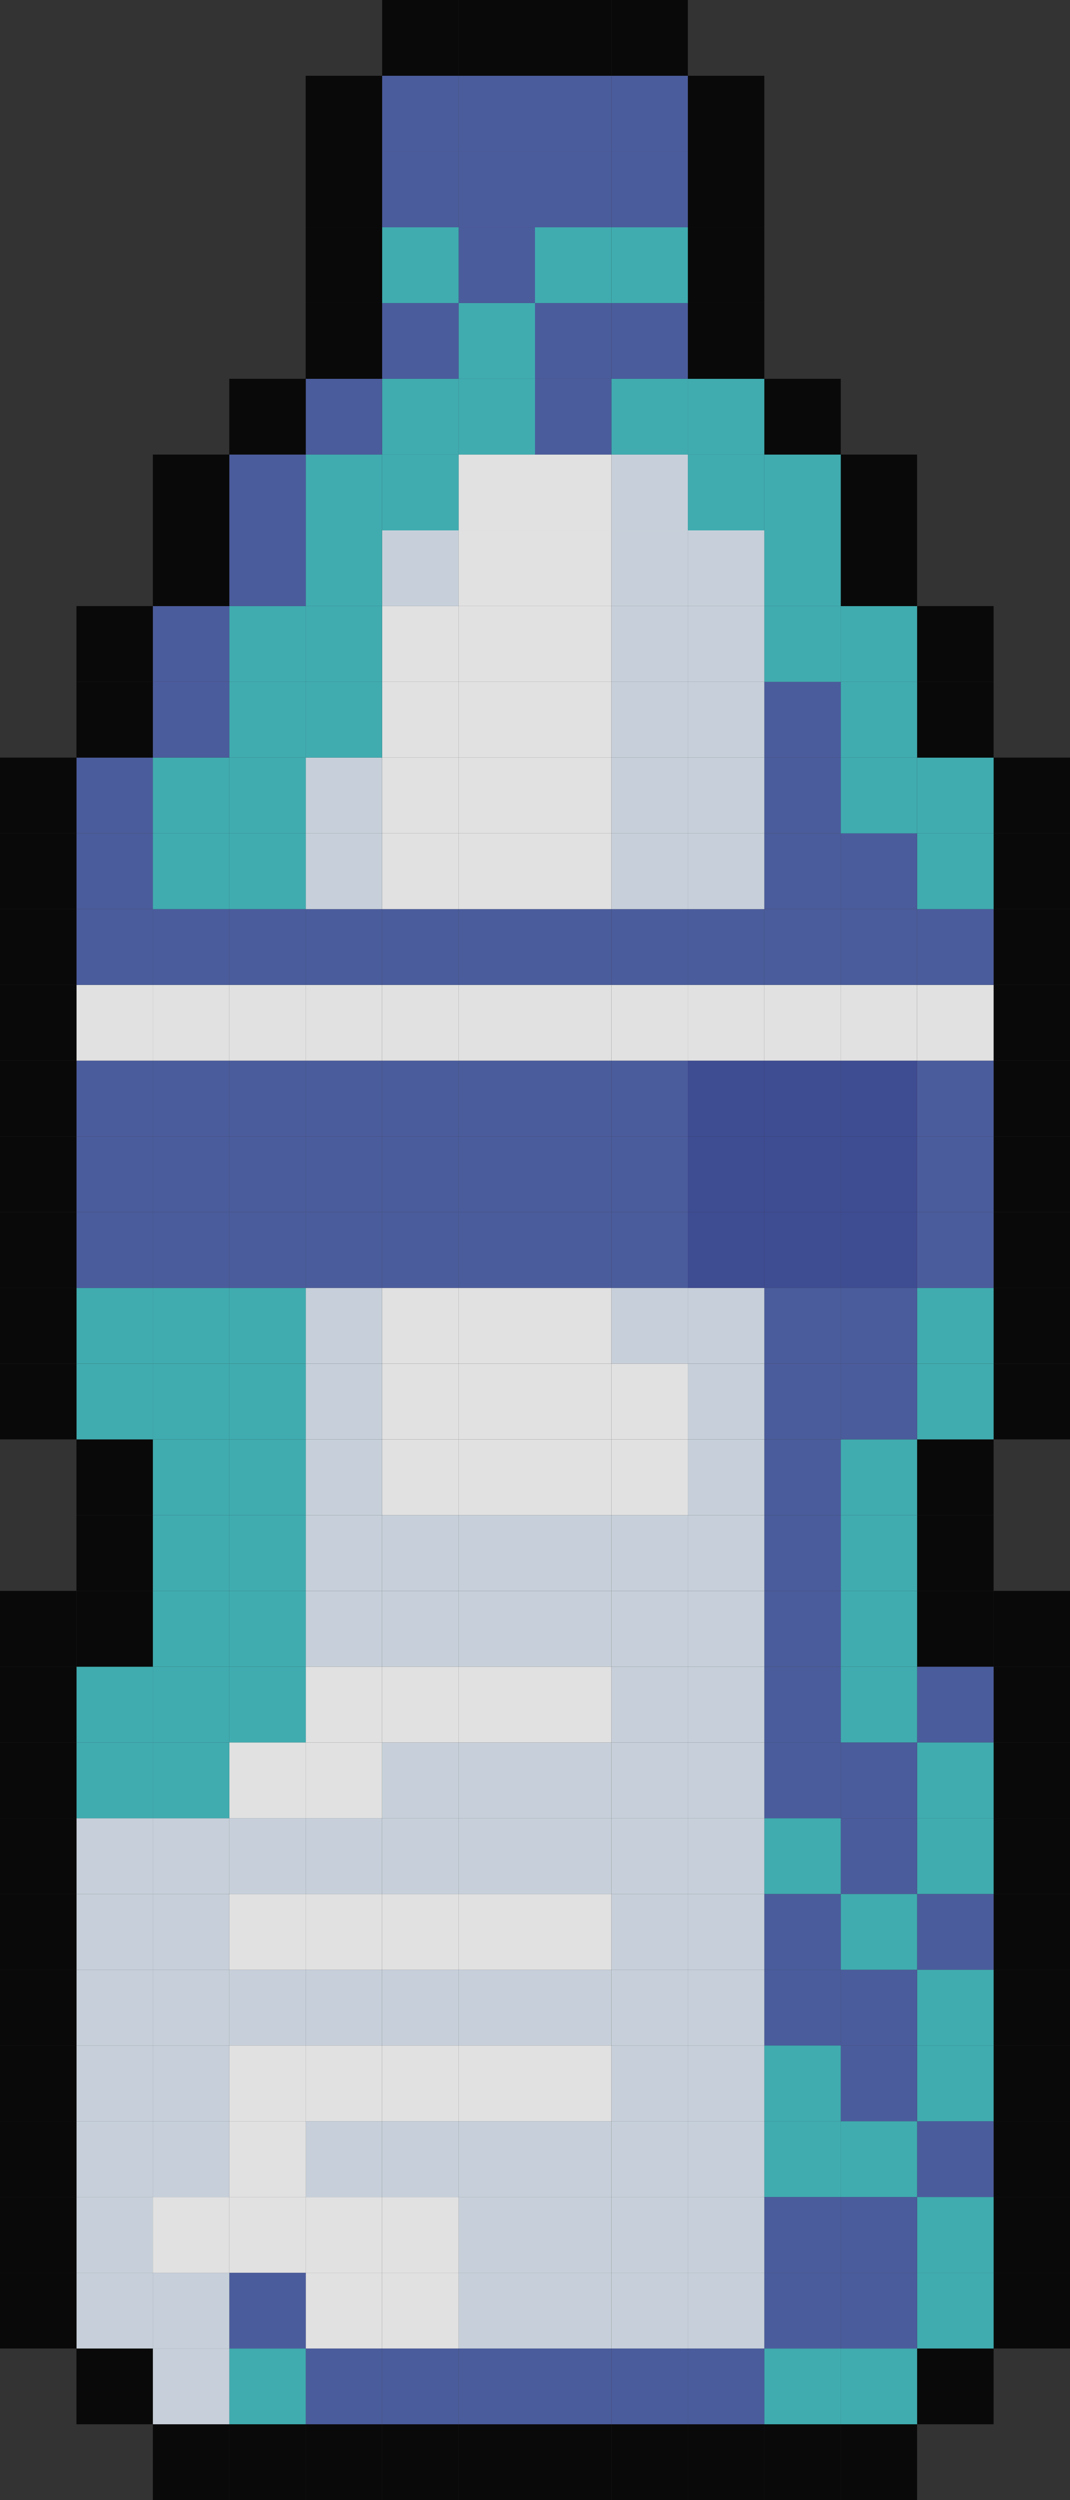 <svg xmlns="http://www.w3.org/2000/svg" viewBox="0 0 165.7 387.08"><rect x="0" y="0" width="165.7" height="387.08" fill="#333333" stroke="none"/><defs><style>.cls-1{opacity:0.85;}.cls-2{fill:#010101;}.cls-3{fill:#42c1c5;}.cls-4{fill:#4f63ae;}.cls-5{fill:#fff;}.cls-6{fill:#4050a2;}.cls-7{fill:#e1ebf7;}</style></defs><g id="Layer_2" data-name="Layer 2"><g id="Layer_1-2" data-name="Layer 1"><g class="cls-1"><rect class="cls-2" x="153.86" y="351.89" width="11.84" height="11.73"/><rect class="cls-2" x="153.86" y="340.16" width="11.84" height="11.73"/><rect class="cls-2" x="153.86" y="328.43" width="11.84" height="11.73"/><rect class="cls-2" x="153.86" y="316.7" width="11.84" height="11.73"/><rect class="cls-2" x="153.86" y="304.97" width="11.84" height="11.73"/><rect class="cls-2" x="153.86" y="293.24" width="11.84" height="11.73"/><rect class="cls-2" x="153.86" y="281.51" width="11.84" height="11.73"/><rect class="cls-2" x="153.86" y="269.78" width="11.84" height="11.74"/><rect class="cls-2" x="153.86" y="258.05" width="11.84" height="11.73"/><rect class="cls-2" x="153.86" y="246.32" width="11.84" height="11.73"/><rect class="cls-2" x="153.86" y="211.13" width="11.84" height="11.73"/><rect class="cls-2" x="153.86" y="199.4" width="11.84" height="11.73"/><rect class="cls-2" x="153.86" y="187.68" width="11.84" height="11.73"/><rect class="cls-2" x="153.86" y="175.95" width="11.84" height="11.73"/><rect class="cls-2" x="153.86" y="164.22" width="11.84" height="11.73"/><rect class="cls-2" x="153.86" y="152.49" width="11.84" height="11.73"/><rect class="cls-2" x="153.86" y="140.76" width="11.84" height="11.73"/><rect class="cls-2" x="153.86" y="129.03" width="11.84" height="11.73"/><rect class="cls-2" x="153.86" y="117.3" width="11.84" height="11.73"/><rect class="cls-2" x="142.03" y="363.62" width="11.84" height="11.73"/><rect class="cls-3" x="142.03" y="351.89" width="11.84" height="11.73"/><rect class="cls-3" x="142.03" y="340.16" width="11.84" height="11.73"/><rect class="cls-4" x="142.03" y="328.43" width="11.84" height="11.73"/><rect class="cls-3" x="142.03" y="316.7" width="11.84" height="11.73"/><rect class="cls-3" x="142.03" y="304.97" width="11.84" height="11.73"/><rect class="cls-4" x="142.03" y="293.24" width="11.84" height="11.73"/><rect class="cls-3" x="142.03" y="281.51" width="11.84" height="11.73"/><rect class="cls-3" x="142.03" y="269.78" width="11.84" height="11.74"/><rect class="cls-4" x="142.03" y="258.05" width="11.84" height="11.73"/><rect class="cls-2" x="142.03" y="246.32" width="11.84" height="11.73"/><rect class="cls-2" x="142.03" y="234.59" width="11.84" height="11.73"/><rect class="cls-2" x="142.03" y="222.86" width="11.84" height="11.73"/><rect class="cls-3" x="142.03" y="211.13" width="11.84" height="11.73"/><rect class="cls-3" x="142.03" y="199.4" width="11.84" height="11.73"/><rect class="cls-4" x="142.03" y="187.68" width="11.84" height="11.73"/><rect class="cls-4" x="142.03" y="175.95" width="11.84" height="11.73"/><rect class="cls-4" x="142.03" y="164.22" width="11.84" height="11.73"/><rect class="cls-5" x="142.03" y="152.49" width="11.84" height="11.73"/><rect class="cls-4" x="142.03" y="140.76" width="11.84" height="11.73"/><rect class="cls-3" x="142.03" y="129.03" width="11.84" height="11.73"/><rect class="cls-3" x="142.03" y="117.3" width="11.84" height="11.73"/><rect class="cls-2" x="142.03" y="105.57" width="11.84" height="11.73"/><rect class="cls-2" x="142.03" y="93.84" width="11.84" height="11.73"/><rect class="cls-2" x="130.19" y="375.35" width="11.83" height="11.73"/><rect class="cls-3" x="130.19" y="363.62" width="11.83" height="11.73"/><rect class="cls-4" x="130.19" y="351.89" width="11.83" height="11.73"/><rect class="cls-4" x="130.19" y="340.16" width="11.83" height="11.73"/><rect class="cls-3" x="130.19" y="328.43" width="11.83" height="11.73"/><rect class="cls-4" x="130.19" y="316.7" width="11.83" height="11.73"/><rect class="cls-4" x="130.19" y="304.97" width="11.83" height="11.73"/><rect class="cls-3" x="130.19" y="293.24" width="11.83" height="11.73"/><rect class="cls-4" x="130.19" y="281.51" width="11.83" height="11.73"/><rect class="cls-4" x="130.19" y="269.78" width="11.83" height="11.74"/><rect class="cls-3" x="130.19" y="258.05" width="11.83" height="11.73"/><rect class="cls-3" x="130.19" y="246.32" width="11.83" height="11.73"/><rect class="cls-3" x="130.19" y="234.59" width="11.83" height="11.73"/><rect class="cls-3" x="130.19" y="222.86" width="11.83" height="11.73"/><rect class="cls-4" x="130.19" y="211.13" width="11.83" height="11.73"/><rect class="cls-4" x="130.19" y="199.4" width="11.83" height="11.73"/><rect class="cls-6" x="130.19" y="187.68" width="11.83" height="11.73"/><rect class="cls-6" x="130.19" y="175.95" width="11.83" height="11.73"/><rect class="cls-6" x="130.19" y="164.22" width="11.83" height="11.73"/><rect class="cls-5" x="130.19" y="152.49" width="11.83" height="11.73"/><rect class="cls-4" x="130.19" y="140.76" width="11.83" height="11.73"/><rect class="cls-4" x="130.19" y="129.03" width="11.83" height="11.73"/><rect class="cls-3" x="130.19" y="117.3" width="11.83" height="11.73"/><rect class="cls-3" x="130.19" y="105.57" width="11.83" height="11.73"/><rect class="cls-3" x="130.19" y="93.84" width="11.83" height="11.73"/><rect class="cls-2" x="130.19" y="82.11" width="11.83" height="11.73"/><rect class="cls-2" x="130.19" y="70.38" width="11.83" height="11.74"/><rect class="cls-2" x="118.36" y="375.35" width="11.84" height="11.73"/><rect class="cls-3" x="118.36" y="363.62" width="11.84" height="11.73"/><rect class="cls-4" x="118.36" y="351.89" width="11.84" height="11.73"/><rect class="cls-4" x="118.36" y="340.16" width="11.84" height="11.73"/><rect class="cls-3" x="118.36" y="328.43" width="11.84" height="11.73"/><rect class="cls-3" x="118.36" y="316.7" width="11.84" height="11.73"/><rect class="cls-4" x="118.36" y="304.97" width="11.84" height="11.73"/><rect class="cls-4" x="118.36" y="293.24" width="11.84" height="11.73"/><rect class="cls-3" x="118.36" y="281.51" width="11.84" height="11.73"/><rect class="cls-4" x="118.36" y="269.78" width="11.84" height="11.74"/><rect class="cls-4" x="118.36" y="258.05" width="11.84" height="11.73"/><rect class="cls-4" x="118.36" y="246.32" width="11.84" height="11.73"/><rect class="cls-4" x="118.36" y="234.59" width="11.84" height="11.73"/><rect class="cls-4" x="118.36" y="222.86" width="11.84" height="11.73"/><rect class="cls-4" x="118.36" y="211.13" width="11.84" height="11.73"/><rect class="cls-4" x="118.36" y="199.4" width="11.84" height="11.73"/><rect class="cls-6" x="118.36" y="187.68" width="11.84" height="11.73"/><rect class="cls-6" x="118.36" y="175.95" width="11.84" height="11.73"/><rect class="cls-6" x="118.36" y="164.22" width="11.84" height="11.73"/><rect class="cls-5" x="118.36" y="152.49" width="11.84" height="11.73"/><rect class="cls-4" x="118.36" y="140.76" width="11.84" height="11.73"/><rect class="cls-4" x="118.36" y="129.03" width="11.84" height="11.73"/><rect class="cls-4" x="118.36" y="117.3" width="11.84" height="11.73"/><rect class="cls-4" x="118.36" y="105.57" width="11.84" height="11.73"/><rect class="cls-3" x="118.36" y="93.84" width="11.84" height="11.73"/><rect class="cls-3" x="118.36" y="82.11" width="11.84" height="11.73"/><rect class="cls-3" x="118.36" y="70.38" width="11.84" height="11.74"/><rect class="cls-2" x="118.36" y="58.65" width="11.84" height="11.73"/><rect class="cls-2" x="106.52" y="375.35" width="11.84" height="11.73"/><rect class="cls-4" x="106.52" y="363.62" width="11.84" height="11.73"/><rect class="cls-7" x="106.52" y="351.89" width="11.84" height="11.73"/><rect class="cls-7" x="106.52" y="340.16" width="11.84" height="11.73"/><rect class="cls-7" x="106.52" y="328.43" width="11.84" height="11.73"/><rect class="cls-7" x="106.52" y="316.7" width="11.84" height="11.73"/><rect class="cls-7" x="106.52" y="304.97" width="11.84" height="11.73"/><rect class="cls-7" x="106.52" y="293.24" width="11.84" height="11.73"/><rect class="cls-7" x="106.52" y="281.51" width="11.84" height="11.73"/><rect class="cls-7" x="106.52" y="269.78" width="11.84" height="11.74"/><rect class="cls-7" x="106.52" y="258.05" width="11.84" height="11.73"/><rect class="cls-7" x="106.52" y="246.32" width="11.84" height="11.73"/><rect class="cls-7" x="106.52" y="234.59" width="11.84" height="11.73"/><rect class="cls-7" x="106.52" y="222.86" width="11.84" height="11.73"/><rect class="cls-7" x="106.52" y="211.13" width="11.84" height="11.73"/><rect class="cls-7" x="106.52" y="199.4" width="11.84" height="11.73"/><rect class="cls-6" x="106.52" y="187.68" width="11.84" height="11.73"/><rect class="cls-6" x="106.52" y="175.95" width="11.84" height="11.73"/><rect class="cls-6" x="106.52" y="164.22" width="11.84" height="11.73"/><rect class="cls-5" x="106.52" y="152.49" width="11.84" height="11.73"/><rect class="cls-4" x="106.52" y="140.76" width="11.84" height="11.73"/><rect class="cls-7" x="106.52" y="129.03" width="11.84" height="11.73"/><rect class="cls-7" x="106.52" y="117.3" width="11.84" height="11.73"/><rect class="cls-7" x="106.52" y="105.57" width="11.84" height="11.73"/><rect class="cls-7" x="106.52" y="93.84" width="11.84" height="11.73"/><rect class="cls-7" x="106.52" y="82.11" width="11.84" height="11.73"/><rect class="cls-3" x="106.52" y="70.38" width="11.84" height="11.74"/><rect class="cls-3" x="106.52" y="58.65" width="11.84" height="11.73"/><rect class="cls-2" x="106.52" y="46.92" width="11.84" height="11.73"/><rect class="cls-2" x="106.52" y="35.19" width="11.84" height="11.73"/><rect class="cls-2" x="106.52" y="23.46" width="11.84" height="11.73"/><rect class="cls-2" x="106.52" y="11.73" width="11.84" height="11.73"/><rect class="cls-2" x="94.68" y="375.35" width="11.84" height="11.73"/><rect class="cls-4" x="94.68" y="363.62" width="11.84" height="11.73"/><rect class="cls-7" x="94.68" y="351.89" width="11.84" height="11.73"/><rect class="cls-7" x="94.68" y="340.16" width="11.84" height="11.73"/><rect class="cls-7" x="94.68" y="328.43" width="11.84" height="11.73"/><rect class="cls-7" x="94.68" y="316.7" width="11.84" height="11.73"/><rect class="cls-7" x="94.68" y="304.97" width="11.84" height="11.73"/><rect class="cls-7" x="94.68" y="293.24" width="11.84" height="11.73"/><rect class="cls-7" x="94.68" y="281.51" width="11.84" height="11.73"/><rect class="cls-7" x="94.68" y="269.78" width="11.84" height="11.74"/><rect class="cls-7" x="94.68" y="258.05" width="11.84" height="11.73"/><rect class="cls-7" x="94.68" y="246.32" width="11.84" height="11.73"/><rect class="cls-7" x="94.68" y="234.59" width="11.84" height="11.73"/><rect class="cls-5" x="94.68" y="222.86" width="11.84" height="11.73"/><rect class="cls-5" x="94.68" y="211.13" width="11.84" height="11.73"/><rect class="cls-7" x="94.68" y="199.4" width="11.84" height="11.73"/><rect class="cls-4" x="94.68" y="187.68" width="11.84" height="11.73"/><rect class="cls-4" x="94.68" y="175.95" width="11.84" height="11.73"/><rect class="cls-4" x="94.68" y="164.22" width="11.84" height="11.73"/><rect class="cls-5" x="94.68" y="152.49" width="11.84" height="11.73"/><rect class="cls-4" x="94.68" y="140.76" width="11.84" height="11.73"/><rect class="cls-7" x="94.68" y="129.03" width="11.84" height="11.73"/><rect class="cls-7" x="94.68" y="117.3" width="11.84" height="11.73"/><rect class="cls-7" x="94.68" y="105.57" width="11.84" height="11.73"/><rect class="cls-7" x="94.68" y="93.84" width="11.84" height="11.73"/><rect class="cls-7" x="94.68" y="82.11" width="11.84" height="11.73"/><rect class="cls-7" x="94.68" y="70.38" width="11.84" height="11.74"/><rect class="cls-3" x="94.68" y="58.65" width="11.84" height="11.73"/><rect class="cls-4" x="94.68" y="46.92" width="11.84" height="11.73"/><rect class="cls-3" x="94.68" y="35.19" width="11.84" height="11.73"/><rect class="cls-4" x="94.68" y="23.46" width="11.84" height="11.73"/><rect class="cls-4" x="94.68" y="11.73" width="11.84" height="11.73"/><rect class="cls-2" x="94.68" width="11.84" height="11.73"/><rect class="cls-2" x="82.85" y="375.35" width="11.83" height="11.73"/><rect class="cls-4" x="82.85" y="363.62" width="11.83" height="11.73"/><rect class="cls-7" x="82.85" y="351.89" width="11.83" height="11.73"/><rect class="cls-7" x="82.85" y="340.16" width="11.83" height="11.73"/><rect class="cls-7" x="82.85" y="328.43" width="11.83" height="11.73"/><rect class="cls-5" x="82.85" y="316.7" width="11.83" height="11.73"/><rect class="cls-7" x="82.85" y="304.97" width="11.83" height="11.73"/><rect class="cls-5" x="82.85" y="293.24" width="11.83" height="11.73"/><rect class="cls-7" x="82.85" y="281.51" width="11.83" height="11.73"/><rect class="cls-7" x="82.85" y="269.78" width="11.83" height="11.74"/><rect class="cls-5" x="82.85" y="258.05" width="11.83" height="11.73"/><rect class="cls-7" x="82.85" y="246.32" width="11.83" height="11.73"/><rect class="cls-7" x="82.85" y="234.59" width="11.83" height="11.73"/><rect class="cls-5" x="82.85" y="222.86" width="11.83" height="11.73"/><rect class="cls-5" x="82.85" y="211.13" width="11.83" height="11.73"/><rect class="cls-5" x="82.85" y="199.4" width="11.83" height="11.73"/><rect class="cls-4" x="82.85" y="187.68" width="11.83" height="11.73"/><rect class="cls-4" x="82.85" y="175.95" width="11.83" height="11.73"/><rect class="cls-4" x="82.85" y="164.22" width="11.83" height="11.73"/><rect class="cls-5" x="82.85" y="152.49" width="11.83" height="11.73"/><rect class="cls-4" x="82.85" y="140.76" width="11.83" height="11.73"/><rect class="cls-5" x="82.85" y="129.03" width="11.83" height="11.73"/><rect class="cls-5" x="82.85" y="117.3" width="11.83" height="11.73"/><rect class="cls-5" x="82.85" y="105.57" width="11.83" height="11.73"/><rect class="cls-5" x="82.85" y="93.84" width="11.83" height="11.73"/><rect class="cls-5" x="82.85" y="82.11" width="11.83" height="11.73"/><rect class="cls-5" x="82.85" y="70.38" width="11.83" height="11.74"/><rect class="cls-4" x="82.85" y="58.65" width="11.83" height="11.73"/><rect class="cls-4" x="82.85" y="46.92" width="11.83" height="11.73"/><rect class="cls-3" x="82.85" y="35.19" width="11.83" height="11.73"/><rect class="cls-4" x="82.85" y="23.46" width="11.83" height="11.73"/><rect class="cls-4" x="82.85" y="11.73" width="11.83" height="11.73"/><rect class="cls-2" x="82.85" width="11.83" height="11.73"/><rect class="cls-2" x="71.01" y="375.35" width="11.84" height="11.73"/><rect class="cls-4" x="71.01" y="363.62" width="11.84" height="11.73"/><rect class="cls-7" x="71.01" y="351.89" width="11.84" height="11.73"/><rect class="cls-7" x="71.01" y="340.16" width="11.84" height="11.73"/><rect class="cls-7" x="71.01" y="328.43" width="11.84" height="11.73"/><rect class="cls-5" x="71.01" y="316.7" width="11.84" height="11.73"/><rect class="cls-7" x="71.01" y="304.97" width="11.84" height="11.73"/><rect class="cls-5" x="71.01" y="293.24" width="11.84" height="11.73"/><rect class="cls-7" x="71.01" y="281.51" width="11.84" height="11.73"/><rect class="cls-7" x="71.01" y="269.78" width="11.84" height="11.74"/><rect class="cls-5" x="71.01" y="258.05" width="11.84" height="11.73"/><rect class="cls-7" x="71.01" y="246.32" width="11.84" height="11.73"/><rect class="cls-7" x="71.01" y="234.59" width="11.84" height="11.73"/><rect class="cls-5" x="71.01" y="222.86" width="11.84" height="11.73"/><rect class="cls-5" x="71.01" y="211.13" width="11.84" height="11.73"/><rect class="cls-5" x="71.01" y="199.4" width="11.84" height="11.73"/><rect class="cls-4" x="71.01" y="187.68" width="11.84" height="11.73"/><rect class="cls-4" x="71.01" y="175.95" width="11.84" height="11.73"/><rect class="cls-4" x="71.01" y="164.22" width="11.84" height="11.73"/><rect class="cls-5" x="71.01" y="152.49" width="11.84" height="11.73"/><rect class="cls-4" x="71.01" y="140.76" width="11.84" height="11.73"/><rect class="cls-5" x="71.01" y="129.03" width="11.84" height="11.73"/><rect class="cls-5" x="71.01" y="117.3" width="11.84" height="11.73"/><rect class="cls-5" x="71.01" y="105.57" width="11.84" height="11.73"/><rect class="cls-5" x="71.01" y="93.84" width="11.84" height="11.73"/><rect class="cls-5" x="71.01" y="82.11" width="11.84" height="11.73"/><rect class="cls-5" x="71.01" y="70.38" width="11.84" height="11.74"/><rect class="cls-3" x="71.01" y="58.65" width="11.84" height="11.73"/><rect class="cls-3" x="71.01" y="46.92" width="11.84" height="11.73"/><rect class="cls-4" x="71.01" y="35.19" width="11.84" height="11.73"/><rect class="cls-4" x="71.01" y="23.46" width="11.84" height="11.73"/><rect class="cls-4" x="71.01" y="11.73" width="11.84" height="11.73"/><rect class="cls-2" x="71.01" width="11.84" height="11.73"/><rect class="cls-2" x="59.18" y="375.35" width="11.84" height="11.73"/><rect class="cls-4" x="59.18" y="363.62" width="11.84" height="11.73"/><rect class="cls-5" x="59.18" y="351.89" width="11.84" height="11.73"/><rect class="cls-5" x="59.18" y="340.16" width="11.84" height="11.73"/><rect class="cls-7" x="59.18" y="328.43" width="11.84" height="11.73"/><rect class="cls-5" x="59.18" y="316.7" width="11.84" height="11.73"/><rect class="cls-7" x="59.18" y="304.97" width="11.84" height="11.73"/><rect class="cls-5" x="59.18" y="293.24" width="11.84" height="11.73"/><rect class="cls-7" x="59.18" y="281.51" width="11.84" height="11.73"/><rect class="cls-7" x="59.18" y="269.78" width="11.84" height="11.74"/><rect class="cls-5" x="59.18" y="258.05" width="11.84" height="11.73"/><rect class="cls-7" x="59.18" y="246.32" width="11.84" height="11.73"/><rect class="cls-7" x="59.18" y="234.59" width="11.84" height="11.73"/><rect class="cls-5" x="59.18" y="222.86" width="11.84" height="11.73"/><rect class="cls-5" x="59.18" y="211.13" width="11.84" height="11.73"/><rect class="cls-5" x="59.18" y="199.4" width="11.84" height="11.73"/><rect class="cls-4" x="59.18" y="187.68" width="11.84" height="11.73"/><rect class="cls-4" x="59.18" y="175.95" width="11.84" height="11.73"/><rect class="cls-4" x="59.18" y="164.22" width="11.84" height="11.73"/><rect class="cls-5" x="59.18" y="152.49" width="11.84" height="11.73"/><rect class="cls-4" x="59.18" y="140.76" width="11.84" height="11.73"/><rect class="cls-5" x="59.18" y="129.03" width="11.84" height="11.73"/><rect class="cls-5" x="59.18" y="117.3" width="11.84" height="11.73"/><rect class="cls-5" x="59.18" y="105.57" width="11.84" height="11.73"/><rect class="cls-5" x="59.18" y="93.84" width="11.84" height="11.73"/><rect class="cls-7" x="59.18" y="82.11" width="11.84" height="11.73"/><rect class="cls-3" x="59.18" y="70.38" width="11.84" height="11.74"/><rect class="cls-3" x="59.18" y="58.65" width="11.84" height="11.73"/><rect class="cls-4" x="59.18" y="46.92" width="11.84" height="11.73"/><rect class="cls-3" x="59.18" y="35.19" width="11.84" height="11.73"/><rect class="cls-4" x="59.18" y="23.46" width="11.84" height="11.73"/><rect class="cls-4" x="59.18" y="11.73" width="11.84" height="11.73"/><rect class="cls-2" x="59.18" width="11.84" height="11.73"/><rect class="cls-2" x="47.34" y="375.35" width="11.83" height="11.73"/><rect class="cls-4" x="47.34" y="363.62" width="11.83" height="11.73"/><rect class="cls-5" x="47.34" y="351.89" width="11.83" height="11.73"/><rect class="cls-5" x="47.34" y="340.16" width="11.83" height="11.73"/><rect class="cls-7" x="47.34" y="328.43" width="11.83" height="11.73"/><rect class="cls-5" x="47.34" y="316.7" width="11.83" height="11.73"/><rect class="cls-7" x="47.34" y="304.97" width="11.83" height="11.73"/><rect class="cls-5" x="47.34" y="293.24" width="11.83" height="11.73"/><rect class="cls-7" x="47.34" y="281.51" width="11.83" height="11.73"/><rect class="cls-5" x="47.34" y="269.78" width="11.83" height="11.74"/><rect class="cls-5" x="47.34" y="258.05" width="11.83" height="11.73"/><rect class="cls-7" x="47.34" y="246.32" width="11.83" height="11.73"/><rect class="cls-7" x="47.34" y="234.59" width="11.83" height="11.73"/><rect class="cls-7" x="47.34" y="222.86" width="11.83" height="11.73"/><rect class="cls-7" x="47.34" y="211.13" width="11.83" height="11.73"/><rect class="cls-7" x="47.34" y="199.4" width="11.83" height="11.73"/><rect class="cls-4" x="47.34" y="187.68" width="11.83" height="11.73"/><rect class="cls-4" x="47.34" y="175.95" width="11.83" height="11.73"/><rect class="cls-4" x="47.34" y="164.22" width="11.83" height="11.73"/><rect class="cls-5" x="47.34" y="152.49" width="11.83" height="11.73"/><rect class="cls-4" x="47.34" y="140.76" width="11.83" height="11.73"/><rect class="cls-7" x="47.34" y="129.03" width="11.83" height="11.73"/><rect class="cls-7" x="47.34" y="117.3" width="11.83" height="11.73"/><rect class="cls-3" x="47.34" y="105.57" width="11.83" height="11.73"/><rect class="cls-3" x="47.34" y="93.84" width="11.83" height="11.73"/><rect class="cls-3" x="47.34" y="82.11" width="11.83" height="11.73"/><rect class="cls-3" x="47.34" y="70.38" width="11.83" height="11.74"/><rect class="cls-4" x="47.34" y="58.65" width="11.83" height="11.73"/><rect class="cls-2" x="47.34" y="46.92" width="11.83" height="11.73"/><rect class="cls-2" x="47.34" y="35.19" width="11.83" height="11.73"/><rect class="cls-2" x="47.34" y="23.46" width="11.83" height="11.73"/><rect class="cls-2" x="47.34" y="11.73" width="11.83" height="11.73"/><rect class="cls-2" x="35.51" y="375.35" width="11.84" height="11.73"/><rect class="cls-3" x="35.51" y="363.62" width="11.84" height="11.73"/><rect class="cls-4" x="35.51" y="351.89" width="11.84" height="11.73"/><rect class="cls-5" x="35.51" y="340.16" width="11.84" height="11.73"/><rect class="cls-5" x="35.51" y="328.43" width="11.84" height="11.73"/><rect class="cls-5" x="35.51" y="316.7" width="11.84" height="11.73"/><rect class="cls-7" x="35.51" y="304.97" width="11.84" height="11.73"/><rect class="cls-5" x="35.51" y="293.24" width="11.84" height="11.73"/><rect class="cls-7" x="35.51" y="281.51" width="11.84" height="11.73"/><rect class="cls-5" x="35.51" y="269.78" width="11.84" height="11.74"/><rect class="cls-3" x="35.51" y="258.05" width="11.84" height="11.73"/><rect class="cls-3" x="35.51" y="246.32" width="11.84" height="11.73"/><rect class="cls-3" x="35.51" y="234.59" width="11.84" height="11.73"/><rect class="cls-3" x="35.51" y="222.86" width="11.84" height="11.73"/><rect class="cls-3" x="35.51" y="211.13" width="11.84" height="11.73"/><rect class="cls-3" x="35.51" y="199.4" width="11.84" height="11.73"/><rect class="cls-4" x="35.51" y="187.68" width="11.84" height="11.73"/><rect class="cls-4" x="35.51" y="175.95" width="11.84" height="11.73"/><rect class="cls-4" x="35.51" y="164.22" width="11.84" height="11.73"/><rect class="cls-5" x="35.51" y="152.49" width="11.84" height="11.73"/><rect class="cls-4" x="35.51" y="140.76" width="11.84" height="11.73"/><rect class="cls-3" x="35.51" y="129.03" width="11.84" height="11.73"/><rect class="cls-3" x="35.51" y="117.3" width="11.84" height="11.73"/><rect class="cls-3" x="35.51" y="105.57" width="11.84" height="11.73"/><rect class="cls-3" x="35.51" y="93.84" width="11.84" height="11.73"/><rect class="cls-4" x="35.51" y="82.11" width="11.84" height="11.73"/><rect class="cls-4" x="35.51" y="70.38" width="11.84" height="11.74"/><rect class="cls-2" x="35.51" y="58.65" width="11.84" height="11.73"/><rect class="cls-2" x="23.67" y="375.35" width="11.84" height="11.73"/><rect class="cls-7" x="23.67" y="363.62" width="11.84" height="11.73"/><rect class="cls-7" x="23.67" y="351.89" width="11.84" height="11.73"/><rect class="cls-5" x="23.67" y="340.16" width="11.84" height="11.73"/><rect class="cls-7" x="23.67" y="328.43" width="11.84" height="11.73"/><rect class="cls-7" x="23.67" y="316.7" width="11.84" height="11.73"/><rect class="cls-7" x="23.67" y="304.97" width="11.84" height="11.73"/><rect class="cls-7" x="23.67" y="293.24" width="11.84" height="11.73"/><rect class="cls-7" x="23.67" y="281.51" width="11.84" height="11.73"/><rect class="cls-3" x="23.67" y="269.78" width="11.84" height="11.74"/><rect class="cls-3" x="23.67" y="258.05" width="11.84" height="11.73"/><rect class="cls-3" x="23.67" y="246.32" width="11.84" height="11.73"/><rect class="cls-3" x="23.67" y="234.59" width="11.84" height="11.73"/><rect class="cls-3" x="23.67" y="222.86" width="11.84" height="11.73"/><rect class="cls-3" x="23.67" y="211.13" width="11.84" height="11.73"/><rect class="cls-3" x="23.67" y="199.4" width="11.84" height="11.73"/><rect class="cls-4" x="23.67" y="187.68" width="11.84" height="11.73"/><rect class="cls-4" x="23.67" y="175.95" width="11.84" height="11.73"/><rect class="cls-4" x="23.67" y="164.22" width="11.84" height="11.73"/><rect class="cls-5" x="23.67" y="152.49" width="11.84" height="11.73"/><rect class="cls-4" x="23.67" y="140.76" width="11.84" height="11.73"/><rect class="cls-3" x="23.67" y="129.03" width="11.84" height="11.73"/><rect class="cls-3" x="23.67" y="117.3" width="11.84" height="11.73"/><rect class="cls-4" x="23.67" y="105.57" width="11.84" height="11.73"/><rect class="cls-4" x="23.67" y="93.84" width="11.84" height="11.73"/><rect class="cls-2" x="23.67" y="82.11" width="11.84" height="11.73"/><rect class="cls-2" x="23.67" y="70.38" width="11.84" height="11.74"/><rect class="cls-2" x="11.84" y="363.62" width="11.83" height="11.73"/><rect class="cls-7" x="11.84" y="351.89" width="11.83" height="11.73"/><rect class="cls-7" x="11.84" y="340.16" width="11.83" height="11.73"/><rect class="cls-7" x="11.84" y="328.43" width="11.83" height="11.73"/><rect class="cls-7" x="11.84" y="316.7" width="11.83" height="11.73"/><rect class="cls-7" x="11.84" y="304.97" width="11.83" height="11.73"/><rect class="cls-7" x="11.84" y="293.24" width="11.83" height="11.73"/><rect class="cls-7" x="11.84" y="281.51" width="11.83" height="11.73"/><rect class="cls-3" x="11.84" y="269.78" width="11.83" height="11.74"/><rect class="cls-3" x="11.84" y="258.05" width="11.83" height="11.73"/><rect class="cls-2" x="11.84" y="246.32" width="11.83" height="11.73"/><rect class="cls-2" x="11.84" y="234.59" width="11.83" height="11.73"/><rect class="cls-2" x="11.84" y="222.86" width="11.83" height="11.73"/><rect class="cls-3" x="11.84" y="211.13" width="11.83" height="11.73"/><rect class="cls-3" x="11.84" y="199.4" width="11.83" height="11.73"/><rect class="cls-4" x="11.84" y="187.68" width="11.83" height="11.73"/><rect class="cls-4" x="11.84" y="175.95" width="11.83" height="11.73"/><rect class="cls-4" x="11.84" y="164.22" width="11.83" height="11.73"/><rect class="cls-5" x="11.84" y="152.49" width="11.83" height="11.73"/><rect class="cls-4" x="11.84" y="140.76" width="11.83" height="11.73"/><rect class="cls-4" x="11.84" y="129.03" width="11.83" height="11.73"/><rect class="cls-4" x="11.84" y="117.3" width="11.83" height="11.73"/><rect class="cls-2" x="11.84" y="105.57" width="11.83" height="11.73"/><rect class="cls-2" x="11.84" y="93.84" width="11.83" height="11.73"/><rect class="cls-2" y="351.89" width="11.84" height="11.73"/><rect class="cls-2" y="340.16" width="11.84" height="11.73"/><rect class="cls-2" y="328.43" width="11.84" height="11.73"/><rect class="cls-2" y="316.7" width="11.84" height="11.73"/><rect class="cls-2" y="304.97" width="11.84" height="11.73"/><rect class="cls-2" y="293.24" width="11.84" height="11.73"/><rect class="cls-2" y="281.51" width="11.84" height="11.73"/><rect class="cls-2" y="269.78" width="11.84" height="11.74"/><rect class="cls-2" y="258.05" width="11.84" height="11.73"/><rect class="cls-2" y="246.32" width="11.84" height="11.73"/><rect class="cls-2" y="211.13" width="11.84" height="11.73"/><rect class="cls-2" y="199.4" width="11.84" height="11.73"/><rect class="cls-2" y="187.68" width="11.84" height="11.73"/><rect class="cls-2" y="175.95" width="11.84" height="11.73"/><rect class="cls-2" y="164.22" width="11.84" height="11.73"/><rect class="cls-2" y="152.49" width="11.84" height="11.73"/><rect class="cls-2" y="140.76" width="11.84" height="11.73"/><rect class="cls-2" y="129.03" width="11.84" height="11.73"/><rect class="cls-2" y="117.3" width="11.84" height="11.73"/></g></g></g></svg>